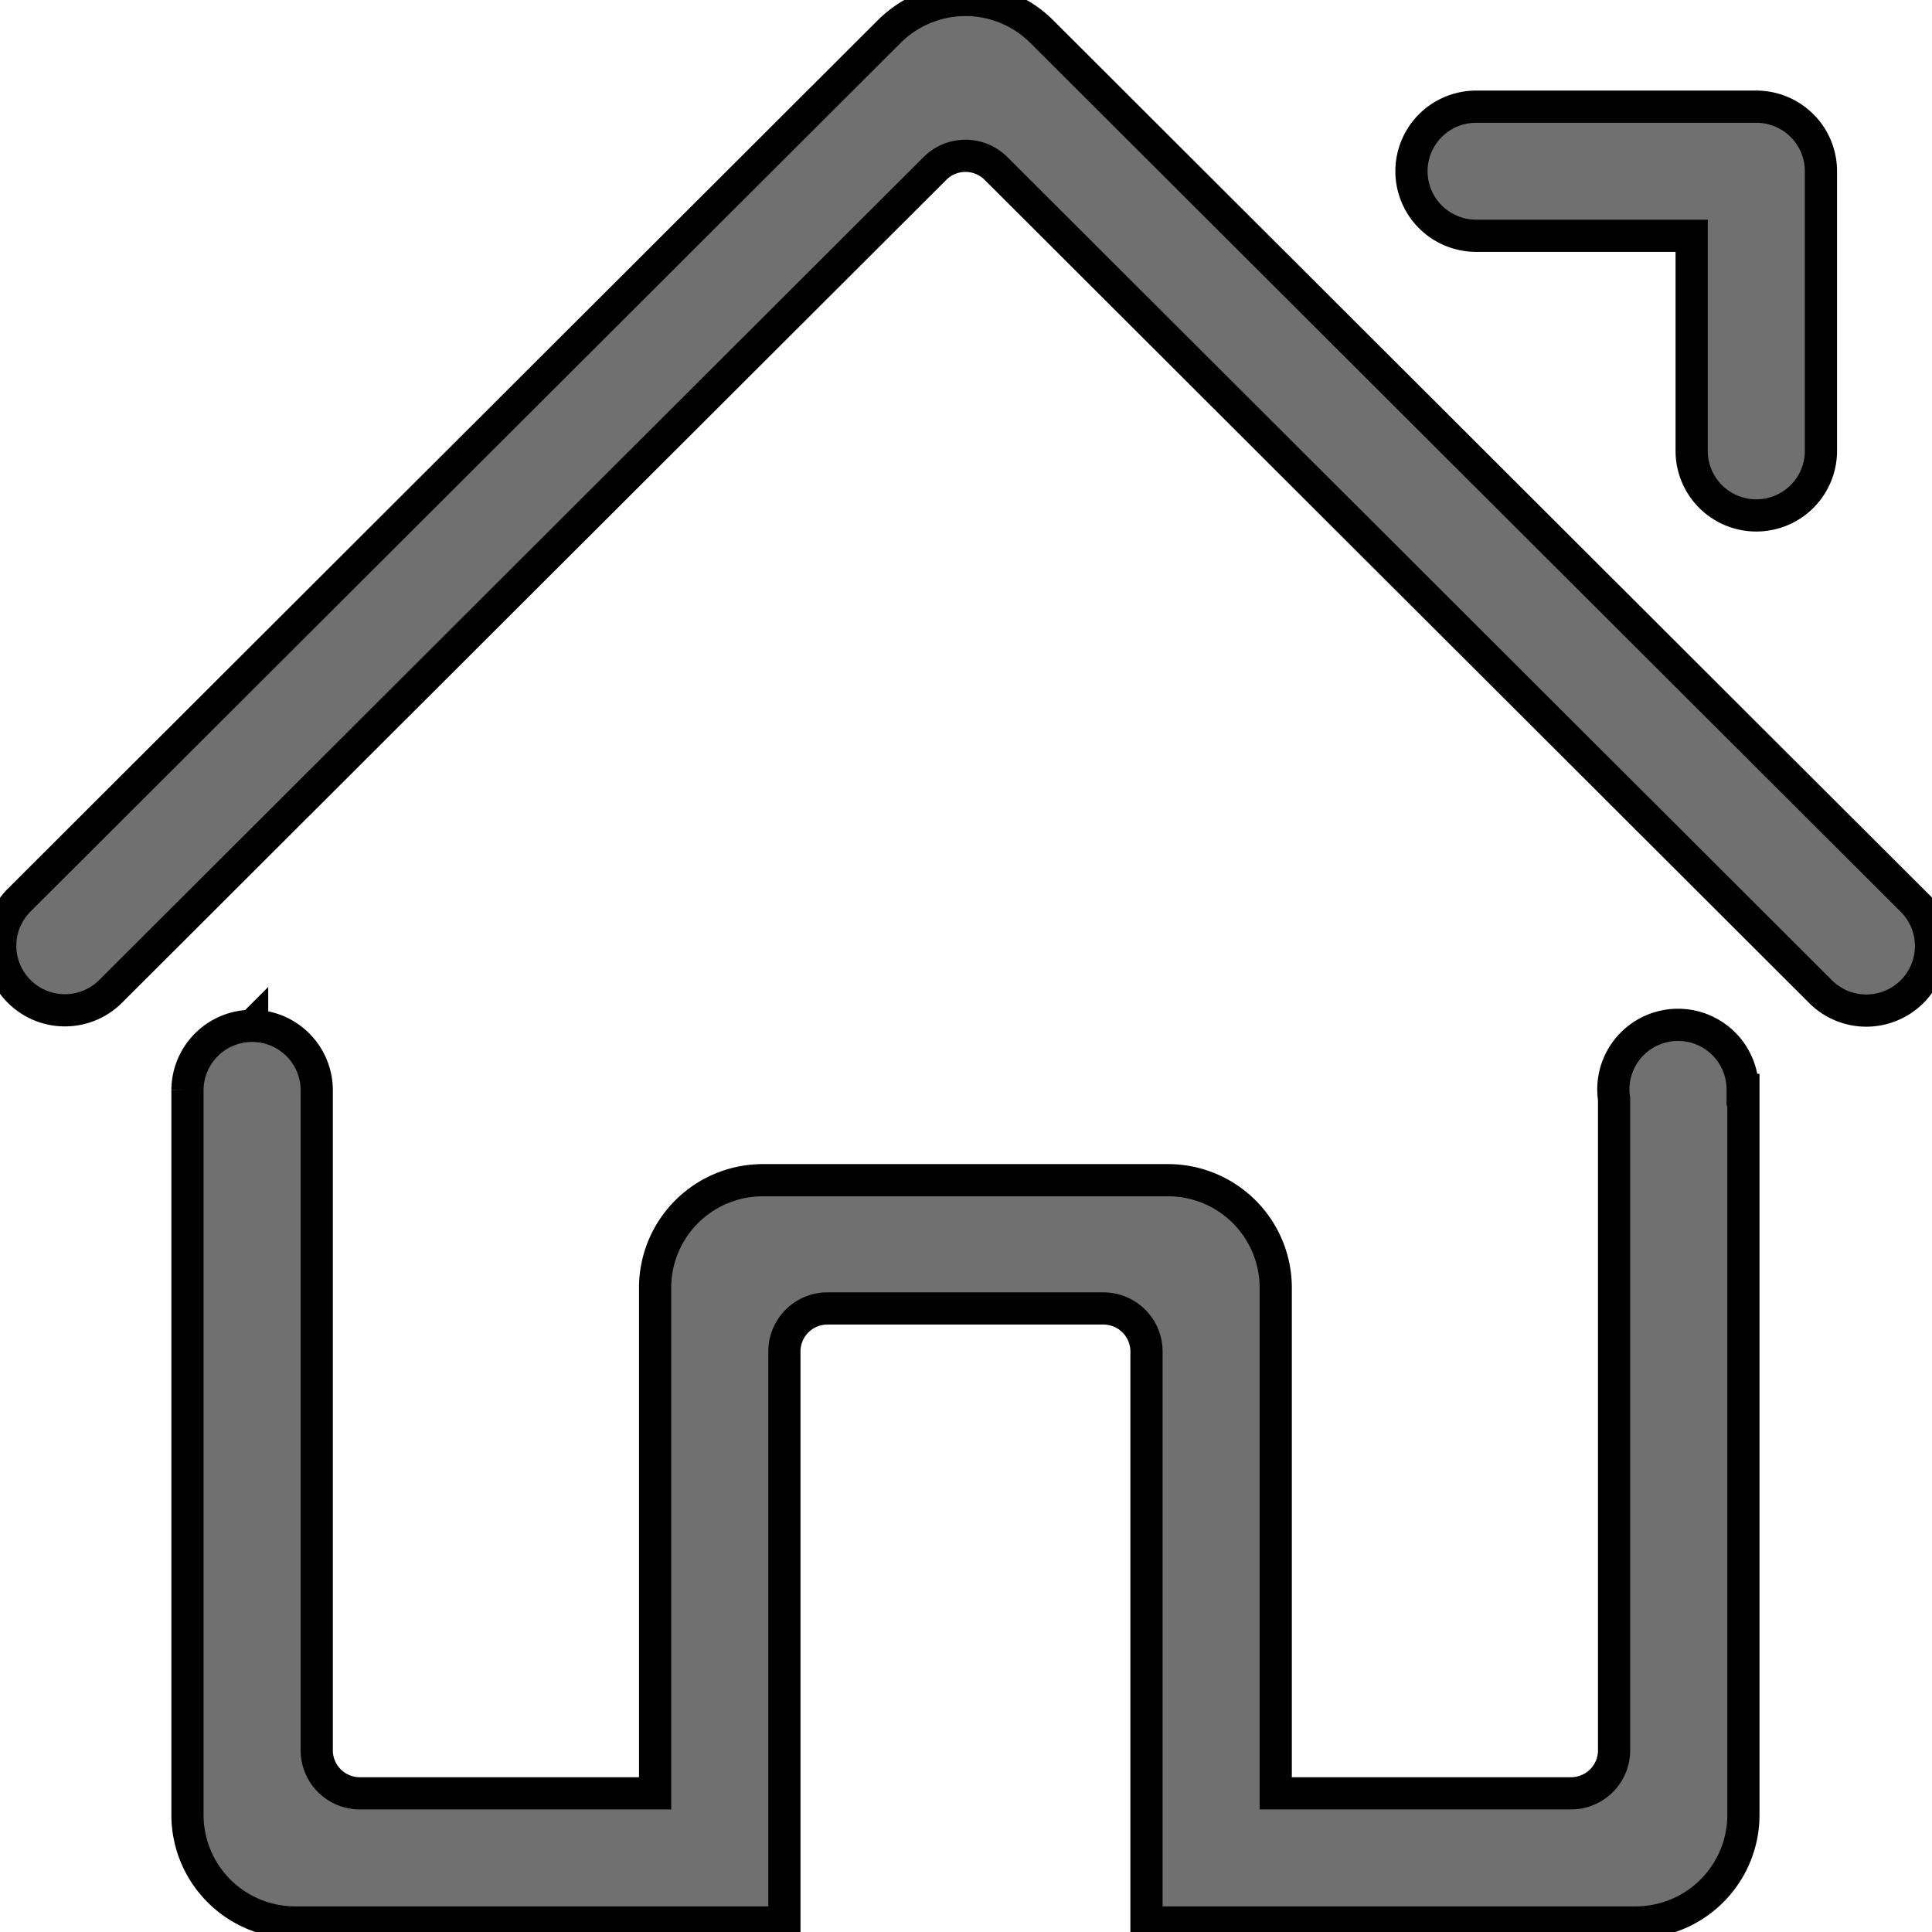 <svg width="60" height="60" xmlns="http://www.w3.org/2000/svg">
 <!-- Created with Method Draw - http://github.com/duopixel/Method-Draw/ -->

 <g>
  <title>background</title>
  <rect fill="none" id="canvas_background" height="62" width="62" y="-1" x="-1"/>
  <g display="none" overflow="visible" y="0" x="0" height="100%" width="100%" id="canvasGrid">
   <rect fill="url(#gridpattern)" stroke-width="0" y="0" x="0" height="100%" width="100%"/>
  </g>
 </g>
 <g>
  <title>Layer 1</title>
  <!-- Created with Method Draw - http://github.com/duopixel/Method-Draw/ -->
  <defs transform="translate(-27.337,1.822) translate(-0.202,0) translate(-0.202,0) translate(-0.202,0) translate(-0.202,0) translate(-0.202,0) translate(-0.202,0) translate(-0.202,0) translate(-0.202,0) translate(-0.202,0) translate(-0.202,0) translate(-0.202,0) translate(-0.202,0) translate(-0.202,0) translate(-0.202,0) translate(-0.202,0) translate(-0.202,0) translate(-0.202,0) translate(-0.202,0) translate(-0.202,0) translate(-0.202,0) translate(-0.202,0) translate(-0.202,0) translate(-0.202,0) translate(-0.202,0) translate(-0.202,0) translate(-0.202,0) translate(-0.202,0) translate(-0.202,0) translate(-0.202,0) translate(-0.202,0) translate(-0.202,0) translate(-0.202,0) translate(-0.202,0) translate(-0.202,0) translate(-0.202,0) translate(-0.202,0) translate(-0.202,0) translate(-0.202,0) translate(-0.202,0) translate(-0.202,0) translate(-0.202,0) translate(-0.202,0) translate(-0.202,0) translate(-0.202,0) translate(-0.202,0) translate(-0.202,0) translate(-0.202,0) translate(-0.202,0) translate(-0.202,0) translate(-0.202,0) translate(-0.202,0) translate(-0.202,0) translate(-0.202,0) translate(-0.202,0) translate(-0.202,0) translate(-0.202,0) translate(-0.202,0) translate(-0.202,0) translate(-0.202,0) translate(-0.202,0) translate(-0.202,0) translate(-0.202,0) translate(-0.202,0) translate(-0.202,0) translate(-0.202,0) translate(-0.202,0) translate(-0.202,0) translate(-0.202,0) translate(-0.202,0) translate(-0.202,0) translate(-0.202,0) translate(-0.202,0) translate(-0.202,0) translate(-0.202,0) translate(-0.202,0) translate(-0.202,0) translate(-0.202,0) translate(-0.202,0) translate(-0.202,0) translate(-0.202,0) translate(-0.202,0) translate(-0.202,0) translate(-0.202,0) translate(-0.202,0) translate(-0.202,0) translate(-0.202,0) translate(-0.202,0) translate(-0.202,0) translate(-0.202,0) translate(33.412,-7.29) translate(12.96,26.122) translate(9.72,-32.197) translate(12.96,13.972) translate(-10.732,1.012) translate(-0.405,0) translate(26.73,0.405) translate(9.112,-0.81) translate(28.725,0) translate(0,10.5) ">
   <style type="text/css"/>
  </defs>
  <defs>
   <style type="text/css"/>
  </defs>
  <defs>
   <style type="text/css"/>
  </defs>
  <defs>
   <style type="text/css"/>
  </defs>
  <defs>
   <style type="text/css"/>
  </defs>
  <defs>
   <style type="text/css"/>
  </defs>
  <defs>
   <style type="text/css"/>
  </defs>
  <g stroke="null" id="svg_74">
   <path stroke="null" id="svg_73" fill="#707070" d="m59.379,30.798a2.008,2.004 0 0 1 -2.839,0c-0.003,-0.003 -0.005,-0.007 -0.008,-0.009l-0,0l-25.602,-25.559a1.339,1.336 0 0 0 -1.893,0l-25.602,25.559a2.008,2.004 0 1 1 -2.839,-2.835l27.022,-26.976a3.346,3.341 0 0 1 4.732,0l27.022,26.976l-0,0c0.003,0.003 0.006,0.005 0.009,0.008a2.008,2.004 0 0 1 0,2.835zm-4.835,-14.791a2.008,2.004 0 0 1 -2.008,-2.004l0,-6.681l-6.693,0a2.008,2.004 0 0 1 0,-4.009l8.7,0a2.008,2.004 0 0 1 2.008,2.004l0,8.686a2.008,2.004 0 0 1 -2.008,2.004zm-46.714,15.851a2.008,2.004 0 0 1 2.007,1.988l0,0l0,20.512a1.339,1.336 0 0 0 1.339,1.336l9.169,0l0,-15.701a3.346,3.341 0 0 1 3.346,-3.341l12.582,0a3.346,3.341 0 0 1 3.346,3.341l0,15.701l9.169,0a1.339,1.336 0 0 0 1.339,-1.336l0,-20.224a2.008,2.004 0 1 1 3.993,-0.304c0,0.006 0,0.011 -0,0.017l0.023,0l0,22.516a3.346,3.341 0 0 1 -3.346,3.341l-15.192,0l0,-17.733a1.339,1.336 0 0 0 -1.339,-1.336l-8.567,0a1.339,1.336 0 0 0 -1.339,1.336l0,17.733l-15.192,0a3.346,3.341 0 0 1 -3.346,-3.341l0,-22.516l0,0a2.008,2.004 0 0 1 2.007,-1.988z"/>
  </g>
 </g>
</svg>